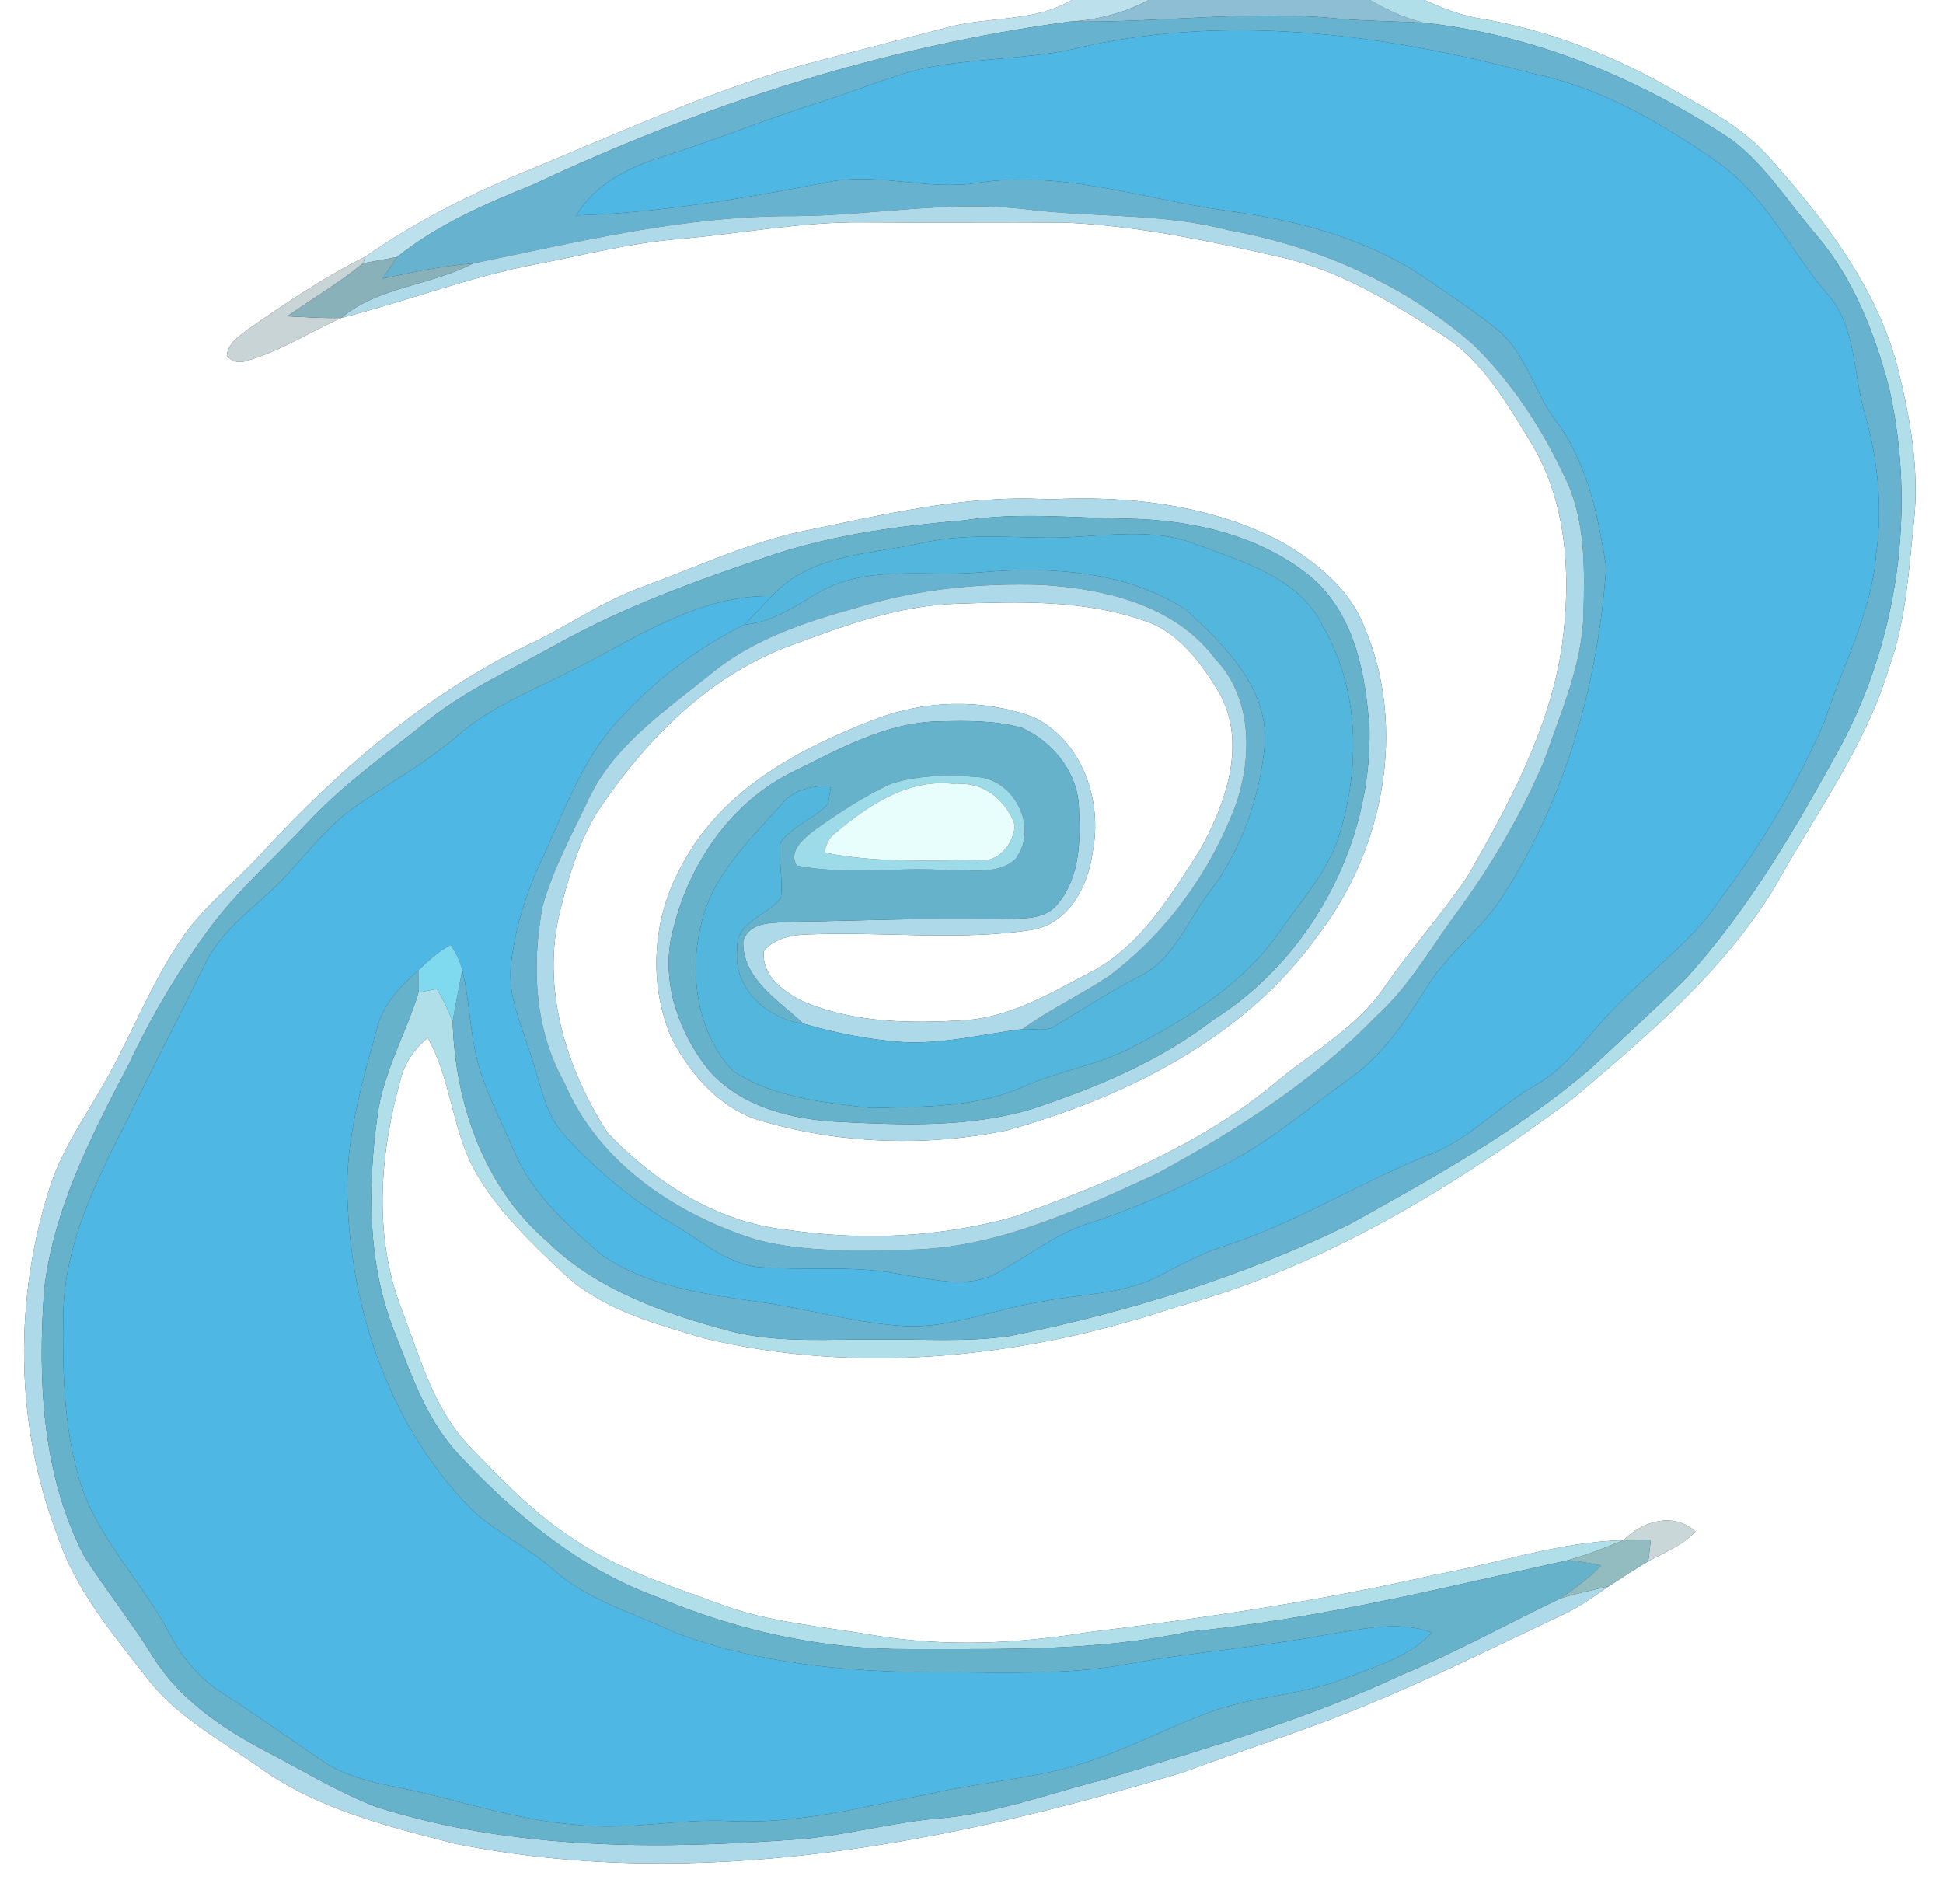 <?xml version="1.0" encoding="UTF-8" ?>
<!DOCTYPE svg PUBLIC "-//W3C//DTD SVG 1.1//EN" "http://www.w3.org/Graphics/SVG/1.1/DTD/svg11.dtd">
<svg width="250pt" height="245pt" viewBox="0 0 250 245" version="1.1" xmlns="http://www.w3.org/2000/svg">
<rect x="0" y="0" width="250" height="245" fill="#333333" stroke="none"/>
<g id="#ffffffff">
<path fill="#ffffff" opacity="1.00" d=" M 0.00 0.00 L 137.90 0.00 C 132.95 2.94 127.01 2.05 121.65 3.59 C 115.57 5.18 109.47 6.72 103.38 8.34 C 91.19 11.77 79.65 17.10 67.96 21.91 C 60.64 24.91 53.53 28.48 47.03 33.02 C 41.81 35.62 36.95 38.88 32.16 42.20 C 30.95 43.16 29.30 44.07 29.19 45.80 C 29.91 46.56 30.75 46.77 31.72 46.44 C 36.03 45.21 39.83 42.74 43.89 40.91 C 52.32 38.78 60.47 35.59 69.03 33.99 C 75.00 32.85 80.90 31.31 86.97 30.79 C 94.99 30.14 102.92 28.53 111.00 28.62 C 119.67 28.69 128.34 28.59 137.01 28.65 C 146.37 29.05 155.59 31.00 164.70 33.08 C 172.42 34.76 179.20 38.99 185.75 43.21 C 190.86 46.52 193.91 51.96 197.02 57.00 C 201.68 64.75 202.16 74.22 200.99 82.98 C 199.44 93.77 194.16 103.48 188.80 112.81 C 185.47 117.73 181.48 122.17 178.09 127.06 C 174.42 132.44 168.53 135.53 163.68 139.67 C 153.98 147.61 142.22 152.34 130.55 156.55 C 120.95 159.26 110.76 159.69 100.91 158.20 C 92.10 157.20 84.21 152.09 78.20 145.80 C 72.82 137.51 69.58 127.03 72.08 117.19 C 73.14 112.87 74.43 108.52 76.72 104.68 C 82.79 95.52 90.87 87.18 101.32 83.21 C 108.32 80.63 115.45 77.92 122.99 77.69 C 131.04 77.43 139.34 77.14 147.06 79.82 C 151.59 81.21 154.54 85.27 156.87 89.15 C 160.49 95.60 157.73 103.40 154.40 109.37 C 150.58 115.32 146.70 121.85 140.18 125.18 C 135.09 127.83 129.92 130.94 124.04 131.28 C 117.29 131.70 110.22 131.63 103.85 129.07 C 101.14 127.92 97.98 125.73 98.27 122.39 C 99.67 120.70 101.91 120.29 103.99 120.24 C 113.54 119.85 123.19 121.10 132.68 119.67 C 137.49 118.93 140.02 114.02 140.59 109.63 C 141.91 103.01 139.21 95.21 132.85 92.22 C 126.32 89.88 118.93 90.07 112.48 92.60 C 102.87 96.27 93.01 101.59 87.94 110.97 C 83.96 117.77 83.30 126.42 86.44 133.66 C 88.98 138.50 92.99 143.01 98.48 144.38 C 108.55 147.24 119.36 147.55 129.60 145.45 C 144.84 141.17 160.08 133.61 169.50 120.45 C 178.04 109.42 181.11 93.62 175.51 80.59 C 173.63 75.79 169.47 72.44 165.17 69.88 C 155.97 64.95 145.30 63.74 135.00 64.26 C 124.27 63.61 113.78 66.22 103.34 68.34 C 96.10 69.87 89.38 73.07 82.46 75.59 C 77.83 77.31 73.71 80.08 69.33 82.32 C 55.61 88.68 43.89 98.66 33.73 109.73 C 30.26 113.56 26.04 116.74 23.17 121.09 C 19.56 126.44 17.19 132.48 14.11 138.13 C 11.55 142.86 8.29 147.24 6.54 152.37 C 1.76 166.98 1.87 183.24 7.41 197.63 C 9.71 204.63 14.56 210.31 19.01 216.04 C 22.83 221.00 28.47 223.94 33.48 227.50 C 40.88 232.79 49.89 235.02 58.57 237.25 C 89.93 243.56 122.10 237.19 152.22 228.06 C 160.00 225.16 167.93 222.69 175.60 219.49 C 184.22 215.97 192.54 211.79 200.96 207.84 C 203.16 206.85 205.09 205.40 207.08 204.07 C 208.74 202.99 210.39 201.91 212.08 200.89 C 214.19 199.76 216.48 198.84 218.16 197.07 C 215.28 194.51 211.35 195.72 208.89 198.18 C 200.64 198.40 192.78 201.16 184.72 202.62 C 169.99 205.99 155.02 208.21 140.03 210.02 C 130.96 211.52 121.66 211.94 112.55 210.44 C 105.87 209.27 99.00 208.81 92.60 206.39 C 86.22 204.03 79.59 202.00 73.92 198.11 C 68.90 194.91 64.74 190.62 60.65 186.36 C 55.79 181.44 54.00 174.55 51.60 168.27 C 48.00 158.79 48.89 148.28 51.60 138.71 C 52.11 136.63 53.44 134.92 55.02 133.54 C 58.09 138.91 58.13 145.42 61.18 150.81 C 64.01 155.78 68.21 159.77 72.32 163.68 C 77.30 168.49 84.19 170.30 90.63 172.22 C 110.65 177.01 131.84 174.69 151.22 168.22 C 170.00 163.16 186.88 152.90 202.36 141.37 C 211.91 133.31 221.66 125.05 228.27 114.29 C 233.41 104.97 239.90 96.31 243.04 86.00 C 245.25 79.91 245.59 73.37 246.27 66.98 C 247.00 60.19 245.70 53.40 244.05 46.85 C 241.24 36.64 234.60 28.09 227.68 20.30 C 224.50 16.65 220.19 14.32 216.03 11.99 C 208.00 7.25 199.14 3.78 189.92 2.29 C 187.59 1.85 185.40 0.95 183.24 0.00 L 250.00 0.00 L 250.00 245.00 L 0.00 245.00 L 0.00 0.00 Z" />
</g>
<g id="#bde0edff">
<path fill="#bde0ed" opacity="1.00" d=" M 137.90 0.00 L 147.82 0.00 C 144.69 1.65 141.23 2.58 137.71 2.77 C 113.76 5.97 90.52 13.44 68.69 23.71 C 62.51 26.20 56.34 28.88 51.08 33.08 C 49.63 33.35 48.17 33.60 46.72 33.88 L 47.03 33.02 C 53.53 28.48 60.64 24.91 67.96 21.91 C 79.65 17.10 91.19 11.77 103.38 8.34 C 109.47 6.72 115.57 5.18 121.65 3.59 C 127.01 2.05 132.95 2.94 137.90 0.00 Z" />
</g>
<g id="#8dbed3ff">
<path fill="#8dbed3" opacity="1.00" d=" M 147.82 0.00 L 176.24 0.00 C 178.44 1.26 180.75 2.36 183.24 2.93 C 179.73 2.74 176.23 2.72 172.73 2.45 C 161.07 1.21 149.39 2.95 137.71 2.77 C 141.23 2.58 144.69 1.65 147.82 0.00 Z" />
</g>
<g id="#b0dfe9ff">
<path fill="#b0dfe9" opacity="1.00" d=" M 176.24 0.00 L 183.24 0.00 C 185.40 0.95 187.59 1.85 189.92 2.29 C 199.14 3.78 208.00 7.25 216.03 11.99 C 220.19 14.32 224.50 16.65 227.68 20.30 C 234.60 28.09 241.24 36.64 244.05 46.85 C 245.70 53.40 247.00 60.19 246.27 66.98 C 245.59 73.37 245.25 79.91 243.04 86.00 C 239.90 96.31 233.41 104.97 228.27 114.29 C 221.66 125.05 211.91 133.31 202.36 141.37 C 186.88 152.90 170.00 163.16 151.22 168.22 C 131.84 174.69 110.65 177.01 90.63 172.22 C 84.19 170.30 77.30 168.49 72.32 163.68 C 68.21 159.77 64.01 155.78 61.18 150.81 C 58.13 145.42 58.09 138.91 55.02 133.54 C 53.44 134.92 52.11 136.63 51.60 138.71 C 48.89 148.28 48.00 158.79 51.60 168.27 C 54.00 174.55 55.79 181.44 60.65 186.36 C 64.74 190.62 68.90 194.91 73.92 198.11 C 79.59 202.00 86.22 204.03 92.60 206.39 C 99.00 208.81 105.87 209.27 112.55 210.44 C 121.66 211.94 130.96 211.52 140.03 210.02 C 155.02 208.21 169.99 205.99 184.72 202.62 C 192.78 201.16 200.64 198.40 208.89 198.18 C 206.57 199.17 204.21 200.06 201.78 200.75 C 185.59 204.34 169.42 208.37 152.88 209.97 C 141.10 212.51 128.98 212.17 117.00 212.20 C 105.89 212.28 94.83 209.83 84.61 205.52 C 74.77 201.97 66.49 195.13 59.42 187.59 C 54.99 183.09 52.96 176.99 50.70 171.25 C 47.29 162.52 47.28 152.88 48.55 143.71 C 49.26 138.06 52.20 133.08 53.85 127.71 C 54.44 127.59 55.61 127.36 56.20 127.25 C 57.06 128.54 57.63 130.00 58.24 131.42 C 58.56 141.89 62.21 152.69 70.33 159.67 C 76.89 166.10 85.77 169.15 94.46 171.41 C 100.54 172.86 106.82 172.29 113.00 172.37 C 118.67 172.28 124.37 172.75 130.00 171.91 C 145.01 168.87 159.77 164.34 173.54 157.59 C 184.30 151.62 195.16 145.59 204.57 137.58 C 208.70 133.71 212.89 129.89 216.91 125.91 C 225.03 116.98 231.11 106.46 236.88 95.93 C 244.28 81.96 246.54 65.42 243.08 49.99 C 241.23 42.93 238.52 35.91 233.74 30.29 C 230.18 26.18 227.28 21.41 222.92 18.07 C 211.07 10.14 197.48 4.48 183.24 2.93 C 180.75 2.36 178.44 1.26 176.24 0.00 Z" />
</g>
<g id="#67b2ceff">
<path fill="#67b2ce" opacity="1.00" d=" M 137.71 2.77 C 149.39 2.95 161.07 1.21 172.73 2.45 C 176.23 2.72 179.73 2.74 183.24 2.93 C 197.48 4.48 211.07 10.14 222.92 18.07 C 227.28 21.41 230.18 26.18 233.74 30.29 C 238.52 35.91 241.23 42.93 243.08 49.99 C 246.54 65.42 244.28 81.96 236.88 95.93 C 231.11 106.46 225.03 116.98 216.91 125.91 C 212.89 129.89 208.70 133.71 204.57 137.58 C 195.16 145.59 184.30 151.62 173.54 157.59 C 159.77 164.34 145.01 168.87 130.00 171.91 C 124.37 172.75 118.67 172.28 113.00 172.37 C 106.82 172.29 100.54 172.86 94.46 171.41 C 85.77 169.15 76.89 166.10 70.33 159.67 C 62.21 152.69 58.56 141.89 58.24 131.42 C 58.60 129.20 59.10 127.01 59.47 124.79 C 60.55 129.23 60.44 133.90 61.94 138.25 C 63.08 141.59 64.68 144.75 66.09 147.98 C 68.38 153.54 72.98 157.67 77.45 161.50 C 83.30 165.52 90.57 166.51 97.45 167.50 C 103.72 168.34 109.84 170.24 116.18 170.62 C 122.20 171.02 127.84 168.46 133.71 167.56 C 138.89 166.46 144.45 166.65 149.24 164.13 C 151.90 162.76 154.55 161.32 157.40 160.38 C 166.59 157.47 174.79 152.24 183.71 148.66 C 189.01 146.71 192.79 142.31 197.65 139.59 C 201.83 137.22 204.40 133.04 207.73 129.72 C 212.27 124.92 217.88 121.10 221.50 115.47 C 226.80 108.49 231.25 100.87 234.75 92.85 C 237.04 85.68 240.82 78.91 241.40 71.28 C 242.28 65.15 241.58 58.94 239.89 53.02 C 238.41 47.95 238.84 42.02 235.15 37.85 C 230.32 32.32 227.27 25.24 221.09 20.94 C 213.92 15.91 206.12 11.33 197.45 9.52 C 178.02 4.30 157.22 1.55 137.45 6.46 C 132.10 7.48 126.63 7.54 121.25 8.35 C 115.92 9.12 111.01 11.43 105.90 13.02 C 98.91 15.20 92.13 18.00 85.14 20.20 C 80.84 21.55 76.52 23.71 74.14 27.73 C 85.32 27.37 96.42 25.40 107.38 23.27 C 113.50 22.35 119.61 24.50 125.73 23.54 C 136.56 21.84 147.12 25.61 157.73 27.11 C 166.66 28.26 175.71 30.63 183.26 35.69 C 186.40 37.89 189.65 39.94 192.61 42.38 C 196.30 45.36 197.32 50.28 200.06 53.98 C 204.23 59.41 205.62 66.36 206.66 72.97 C 205.62 87.85 201.49 102.72 193.34 115.33 C 190.68 119.56 186.45 122.49 183.79 126.71 C 180.98 131.12 178.09 135.66 173.73 138.73 C 168.07 142.80 162.74 147.47 156.38 150.46 C 151.21 153.17 145.86 155.57 140.29 157.35 C 135.74 158.72 132.08 161.84 127.93 163.98 C 124.21 165.83 119.99 164.56 116.12 164.02 C 110.15 162.77 104.02 163.51 97.98 163.07 C 93.59 162.77 90.24 159.60 86.58 157.50 C 81.41 154.51 76.79 150.64 72.76 146.23 C 70.19 143.55 69.64 139.74 68.48 136.37 C 67.31 132.33 65.21 128.32 65.76 123.99 C 66.26 119.61 67.56 115.35 69.37 111.34 C 72.42 104.92 74.69 97.94 79.61 92.63 C 84.16 87.63 89.68 83.40 95.75 80.40 C 99.31 80.08 102.28 78.06 105.26 76.27 C 111.57 72.61 119.10 74.24 126.01 73.66 C 135.02 72.85 144.77 73.42 152.57 78.43 C 157.54 83.00 163.35 88.66 162.72 96.02 C 162.04 102.69 159.76 109.31 155.69 114.69 C 152.79 118.41 151.10 123.43 146.63 125.63 C 142.92 127.51 139.45 129.79 135.89 131.92 C 134.62 132.85 133.02 132.33 131.58 132.42 C 135.10 129.86 139.06 128.01 142.68 125.61 C 150.04 120.10 155.64 112.37 158.92 103.81 C 161.16 97.54 161.18 89.77 156.30 84.71 C 151.13 77.83 142.18 75.77 134.04 75.26 C 126.03 75.00 117.92 75.81 110.24 78.19 C 103.66 80.02 96.99 82.21 91.61 86.59 C 85.77 91.33 79.10 95.75 75.76 102.76 C 73.63 107.30 71.16 111.75 69.82 116.61 C 68.39 124.21 68.74 132.44 72.61 139.31 C 76.98 149.65 87.02 156.34 97.43 159.55 C 103.82 161.20 110.51 160.90 117.05 160.80 C 128.39 160.60 138.84 155.60 148.96 150.98 C 159.03 145.46 168.89 139.23 176.92 130.92 C 181.40 126.93 184.28 121.61 187.86 116.87 C 192.14 110.92 195.89 104.53 198.73 97.77 C 200.82 91.67 203.56 85.60 203.74 79.06 C 203.89 73.16 204.03 66.96 201.39 61.50 C 198.46 55.21 194.58 49.26 189.61 44.39 C 180.78 36.61 169.66 31.73 158.13 29.64 C 149.59 27.37 140.68 28.04 131.98 26.93 C 121.98 25.75 112.02 27.78 102.02 27.82 C 88.07 27.75 74.43 31.13 60.84 33.91 C 56.91 34.19 53.06 35.06 49.20 35.85 C 49.86 34.95 50.47 34.01 51.08 33.08 C 56.34 28.88 62.51 26.20 68.69 23.71 C 90.52 13.44 113.76 5.97 137.71 2.77 Z" />
</g>
<g id="#4eb7e4ff">
<path fill="#4eb7e4" opacity="1.00" d=" M 137.45 6.46 C 157.22 1.55 178.02 4.30 197.45 9.52 C 206.12 11.33 213.92 15.91 221.09 20.94 C 227.27 25.24 230.32 32.32 235.15 37.85 C 238.84 42.02 238.41 47.95 239.89 53.02 C 241.58 58.94 242.28 65.15 241.40 71.28 C 240.82 78.91 237.04 85.68 234.75 92.85 C 231.25 100.87 226.80 108.49 221.50 115.47 C 217.88 121.10 212.27 124.92 207.73 129.72 C 204.40 133.04 201.83 137.22 197.65 139.59 C 192.79 142.31 189.01 146.71 183.71 148.66 C 174.79 152.24 166.59 157.47 157.40 160.38 C 154.55 161.32 151.90 162.76 149.24 164.13 C 144.45 166.65 138.89 166.46 133.71 167.56 C 127.84 168.46 122.20 171.02 116.18 170.62 C 109.84 170.24 103.72 168.34 97.45 167.50 C 90.57 166.51 83.30 165.52 77.45 161.50 C 72.98 157.67 68.38 153.54 66.09 147.98 C 64.68 144.75 63.08 141.59 61.94 138.25 C 60.44 133.90 60.55 129.23 59.47 124.79 C 59.17 123.63 58.67 122.56 57.98 121.58 C 56.42 122.44 55.10 123.63 53.83 124.85 C 51.49 126.90 49.20 129.31 48.48 132.44 C 46.56 139.48 44.44 146.62 44.70 154.00 C 45.12 168.72 50.23 183.68 60.74 194.28 C 63.89 197.23 67.88 199.05 71.12 201.89 C 75.56 205.94 81.49 207.52 86.81 210.05 C 97.36 214.04 108.79 215.12 120.00 215.20 C 128.34 215.12 136.75 215.66 145.01 214.14 C 153.68 212.54 162.50 211.92 171.17 210.26 C 175.47 209.60 180.00 208.50 184.24 210.06 C 181.28 213.27 176.92 214.43 173.00 215.99 C 167.33 218.21 161.08 218.23 155.40 220.41 C 150.16 222.38 145.18 225.00 139.85 226.74 C 133.36 228.87 126.49 229.27 119.86 230.76 C 111.26 232.49 102.61 234.77 93.76 234.32 C 87.15 233.99 80.58 235.62 73.98 234.78 C 67.57 234.29 61.42 232.40 55.21 230.88 C 50.55 229.69 45.49 229.34 41.42 226.55 C 37.25 223.71 33.14 220.79 28.91 218.05 C 25.85 216.17 23.47 213.42 21.83 210.25 C 18.19 203.34 12.27 197.69 10.10 190.03 C 8.16 183.20 8.03 176.01 8.15 168.96 C 8.31 159.85 12.58 151.56 16.61 143.63 C 19.74 137.12 23.12 130.73 26.29 124.23 C 28.00 120.49 31.26 117.90 34.23 115.22 C 38.30 111.63 41.25 106.87 45.76 103.75 C 50.09 100.75 54.76 98.22 58.76 94.74 C 63.03 91.00 68.35 88.92 73.35 86.39 C 81.59 82.31 89.73 76.50 99.32 76.70 C 98.11 77.92 96.96 79.19 95.75 80.40 C 89.68 83.40 84.16 87.63 79.61 92.63 C 74.69 97.94 72.42 104.92 69.37 111.34 C 67.56 115.35 66.26 119.61 65.76 123.99 C 65.21 128.32 67.31 132.33 68.48 136.37 C 69.64 139.74 70.19 143.55 72.76 146.23 C 76.79 150.64 81.41 154.51 86.58 157.50 C 90.24 159.60 93.59 162.77 97.98 163.07 C 104.02 163.51 110.15 162.77 116.12 164.02 C 119.99 164.56 124.21 165.83 127.93 163.98 C 132.08 161.84 135.74 158.72 140.29 157.35 C 145.86 155.57 151.21 153.17 156.38 150.46 C 162.74 147.47 168.07 142.80 173.73 138.73 C 178.09 135.66 180.98 131.12 183.79 126.71 C 186.45 122.49 190.68 119.56 193.34 115.33 C 201.49 102.72 205.62 87.85 206.66 72.97 C 205.62 66.36 204.23 59.41 200.06 53.98 C 197.32 50.28 196.30 45.36 192.61 42.38 C 189.65 39.94 186.40 37.89 183.26 35.69 C 175.71 30.63 166.66 28.26 157.73 27.11 C 147.12 25.61 136.56 21.84 125.73 23.54 C 119.61 24.50 113.50 22.35 107.38 23.27 C 96.42 25.40 85.32 27.37 74.14 27.73 C 76.52 23.71 80.84 21.55 85.14 20.20 C 92.13 18.00 98.91 15.20 105.90 13.02 C 111.01 11.43 115.92 9.12 121.25 8.35 C 126.63 7.54 132.10 7.48 137.45 6.46 Z" />
</g>
<g id="#add9e9ff">
<path fill="#add9e9" opacity="1.00" d=" M 102.02 27.82 C 112.02 27.78 121.98 25.75 131.98 26.93 C 140.68 28.04 149.59 27.37 158.13 29.64 C 169.66 31.73 180.78 36.61 189.61 44.39 C 194.58 49.26 198.46 55.21 201.39 61.50 C 204.03 66.96 203.89 73.16 203.74 79.06 C 203.56 85.60 200.82 91.67 198.73 97.77 C 195.89 104.53 192.14 110.92 187.86 116.87 C 184.28 121.61 181.40 126.93 176.92 130.92 C 168.89 139.23 159.03 145.46 148.96 150.98 C 138.84 155.60 128.39 160.60 117.05 160.80 C 110.51 160.90 103.82 161.20 97.43 159.55 C 87.02 156.34 76.98 149.65 72.61 139.31 C 68.74 132.44 68.39 124.21 69.82 116.61 C 71.16 111.75 73.63 107.30 75.76 102.76 C 79.10 95.75 85.77 91.33 91.61 86.59 C 96.99 82.21 103.66 80.02 110.24 78.19 C 117.92 75.81 126.03 75.00 134.04 75.26 C 142.18 75.77 151.13 77.83 156.30 84.71 C 161.18 89.77 161.16 97.54 158.92 103.81 C 155.64 112.37 150.04 120.10 142.68 125.61 C 139.06 128.01 135.10 129.86 131.58 132.42 C 126.38 133.07 121.22 134.42 115.95 134.08 C 111.68 133.76 107.46 132.91 103.35 131.72 C 100.24 128.77 95.50 125.96 95.62 121.13 C 96.46 118.37 99.75 118.82 102.00 118.61 C 110.67 118.48 119.34 118.09 128.01 118.29 C 130.76 118.04 134.32 118.74 136.19 116.19 C 138.95 112.78 139.05 108.11 138.82 103.95 C 138.70 99.46 135.49 95.46 131.51 93.66 C 128.09 92.69 124.48 92.74 120.96 92.82 C 113.92 92.89 107.68 96.56 101.54 99.56 C 93.36 103.79 88.05 112.22 86.28 121.09 C 85.26 127.04 87.54 133.16 91.25 137.77 C 95.42 142.47 101.93 144.06 107.98 144.36 C 116.24 144.77 124.73 145.10 132.74 142.71 C 141.03 139.95 149.23 136.56 156.18 131.17 C 168.63 123.29 176.42 108.73 176.21 94.01 C 175.76 86.97 174.36 79.14 168.73 74.29 C 162.13 68.85 153.36 66.88 144.97 66.74 C 138.02 66.65 131.03 65.89 124.12 66.95 C 115.97 67.64 107.84 68.71 100.03 71.20 C 90.16 74.50 80.28 78.02 71.18 83.17 C 65.66 86.24 59.82 88.87 54.87 92.87 C 49.72 97.03 44.26 100.86 39.71 105.72 C 35.53 110.20 30.90 114.27 27.18 119.17 C 23.10 124.66 19.58 130.57 16.67 136.77 C 11.84 145.98 6.90 155.51 5.68 165.98 C 4.86 177.55 5.38 189.73 10.83 200.23 C 13.65 204.67 16.98 208.79 19.74 213.28 C 23.12 218.64 28.44 222.29 33.94 225.21 C 38.75 227.70 43.38 230.56 48.45 232.52 C 66.20 238.13 85.08 238.03 103.46 236.62 C 109.37 236.05 115.13 234.43 121.06 233.96 C 128.28 233.32 135.10 230.73 142.09 228.97 C 155.09 225.02 168.22 221.24 180.54 215.42 C 187.45 212.56 193.98 208.93 200.70 205.71 C 202.79 205.02 204.96 204.64 207.08 204.07 C 205.09 205.40 203.16 206.85 200.96 207.84 C 192.54 211.79 184.22 215.97 175.60 219.49 C 167.93 222.69 160.00 225.16 152.22 228.06 C 122.10 237.19 89.93 243.56 58.57 237.25 C 49.89 235.02 40.88 232.79 33.48 227.50 C 28.47 223.94 22.83 221.00 19.01 216.04 C 14.56 210.31 9.71 204.63 7.41 197.63 C 1.87 183.24 1.76 166.98 6.54 152.37 C 8.29 147.24 11.55 142.86 14.11 138.13 C 17.19 132.48 19.56 126.44 23.17 121.09 C 26.04 116.74 30.26 113.56 33.73 109.73 C 43.89 98.66 55.61 88.68 69.33 82.32 C 73.71 80.08 77.83 77.31 82.46 75.59 C 89.38 73.07 96.10 69.87 103.34 68.34 C 113.78 66.22 124.27 63.61 135.00 64.26 C 145.30 63.74 155.97 64.95 165.17 69.88 C 169.47 72.44 173.63 75.79 175.51 80.59 C 181.11 93.62 178.04 109.42 169.50 120.45 C 160.08 133.61 144.84 141.17 129.60 145.45 C 119.36 147.55 108.55 147.24 98.48 144.38 C 92.99 143.01 88.98 138.50 86.44 133.66 C 83.30 126.42 83.96 117.77 87.94 110.97 C 93.01 101.59 102.87 96.27 112.48 92.60 C 118.93 90.07 126.32 89.88 132.85 92.22 C 139.21 95.21 141.91 103.01 140.59 109.63 C 140.02 114.02 137.49 118.93 132.68 119.67 C 123.19 121.10 113.54 119.85 103.99 120.24 C 101.91 120.29 99.67 120.70 98.27 122.39 C 97.98 125.73 101.14 127.92 103.85 129.07 C 110.22 131.63 117.29 131.70 124.04 131.28 C 129.92 130.94 135.09 127.83 140.18 125.18 C 146.70 121.85 150.58 115.32 154.40 109.37 C 157.73 103.40 160.49 95.60 156.87 89.15 C 154.54 85.27 151.59 81.21 147.06 79.82 C 139.34 77.14 131.04 77.43 122.99 77.69 C 115.45 77.92 108.32 80.63 101.32 83.21 C 90.87 87.18 82.79 95.52 76.72 104.68 C 74.43 108.52 73.14 112.87 72.08 117.19 C 69.58 127.03 72.82 137.51 78.20 145.80 C 84.21 152.09 92.10 157.20 100.91 158.20 C 110.76 159.69 120.95 159.26 130.55 156.55 C 142.22 152.34 153.98 147.61 163.68 139.67 C 168.53 135.53 174.42 132.44 178.09 127.06 C 181.48 122.17 185.47 117.73 188.80 112.81 C 194.16 103.48 199.44 93.77 200.99 82.98 C 202.16 74.22 201.68 64.75 197.02 57.00 C 193.91 51.96 190.86 46.52 185.75 43.21 C 179.20 38.99 172.42 34.76 164.70 33.08 C 155.59 31.00 146.37 29.05 137.01 28.65 C 128.34 28.59 119.67 28.69 111.00 28.62 C 102.92 28.53 94.99 30.14 86.97 30.79 C 80.90 31.31 75.00 32.85 69.03 33.99 C 60.47 35.59 52.32 38.78 43.89 40.91 C 48.73 36.86 55.38 36.77 60.84 33.91 C 74.43 31.13 88.07 27.75 102.02 27.82 Z" />
</g>
<g id="#c8d4d5ff">
<path fill="#c8d4d5" opacity="1.00" d=" M 32.16 42.20 C 36.95 38.88 41.81 35.62 47.03 33.02 L 46.72 33.88 C 43.64 36.40 40.21 38.43 36.95 40.70 C 39.26 40.80 41.57 40.97 43.89 40.91 C 39.83 42.74 36.03 45.21 31.72 46.44 C 30.75 46.77 29.91 46.56 29.19 45.80 C 29.30 44.07 30.95 43.16 32.16 42.20 Z" />
</g>
<g id="#88b1baff">
<path fill="#88b1ba" opacity="1.00" d=" M 46.72 33.88 C 48.17 33.60 49.63 33.35 51.08 33.08 C 50.47 34.01 49.86 34.95 49.20 35.85 C 53.06 35.06 56.91 34.19 60.84 33.91 C 55.38 36.77 48.73 36.86 43.89 40.91 C 41.57 40.97 39.26 40.80 36.95 40.70 C 40.21 38.43 43.64 36.40 46.72 33.88 Z" />
</g>
<g id="#67b2cbff">
<path fill="#67b2cb" opacity="1.00" d=" M 124.12 66.95 C 131.03 65.89 138.02 66.65 144.97 66.74 C 153.36 66.88 162.13 68.85 168.73 74.29 C 174.36 79.14 175.76 86.97 176.21 94.01 C 176.42 108.73 168.63 123.29 156.18 131.17 C 149.23 136.56 141.03 139.95 132.74 142.71 C 124.73 145.10 116.24 144.77 107.98 144.36 C 101.93 144.06 95.42 142.47 91.25 137.77 C 87.54 133.16 85.26 127.04 86.28 121.09 C 88.05 112.22 93.36 103.79 101.54 99.56 C 107.68 96.56 113.92 92.89 120.96 92.82 C 124.48 92.74 128.09 92.69 131.51 93.66 C 135.49 95.46 138.70 99.46 138.82 103.95 C 139.05 108.11 138.95 112.78 136.19 116.19 C 134.32 118.74 130.76 118.04 128.01 118.29 C 119.34 118.09 110.67 118.48 102.00 118.61 C 99.75 118.82 96.46 118.37 95.62 121.13 C 95.50 125.96 100.24 128.77 103.35 131.72 C 98.62 131.06 94.22 127.10 94.87 122.01 C 94.64 118.54 98.81 117.85 100.47 115.52 C 100.81 113.14 100.10 110.75 100.43 108.39 C 102.02 106.26 104.67 105.35 106.53 103.50 C 106.63 102.91 106.82 101.74 106.92 101.15 C 104.56 101.06 102.07 101.57 100.54 103.52 C 96.40 108.15 91.51 112.76 90.18 119.09 C 88.65 125.40 89.72 132.90 94.24 137.75 C 99.45 141.27 106.07 141.88 112.17 142.58 C 118.75 142.39 125.66 142.57 131.78 139.79 C 136.31 137.78 141.31 137.07 145.71 134.74 C 152.89 131.01 160.07 126.52 164.75 119.74 C 167.34 115.98 170.52 112.51 172.10 108.15 C 175.03 99.20 175.05 88.93 170.22 80.61 C 167.21 74.34 160.01 72.32 154.01 70.08 C 147.91 67.64 141.33 69.21 135.00 69.19 C 129.55 69.16 124.03 68.63 118.67 69.86 C 111.98 71.37 104.30 71.23 99.32 76.70 C 89.73 76.50 81.59 82.31 73.35 86.39 C 68.35 88.92 63.03 91.00 58.76 94.74 C 54.76 98.22 50.09 100.75 45.76 103.75 C 41.25 106.87 38.30 111.63 34.23 115.22 C 31.26 117.90 28.00 120.49 26.29 124.23 C 23.12 130.73 19.74 137.12 16.61 143.63 C 12.58 151.56 8.31 159.85 8.15 168.96 C 8.03 176.01 8.16 183.20 10.10 190.03 C 12.27 197.69 18.19 203.34 21.83 210.25 C 23.47 213.42 25.85 216.17 28.91 218.05 C 33.14 220.79 37.25 223.71 41.42 226.55 C 45.49 229.34 50.55 229.69 55.21 230.88 C 61.42 232.40 67.57 234.29 73.98 234.78 C 80.58 235.62 87.15 233.99 93.76 234.32 C 102.61 234.77 111.26 232.49 119.86 230.76 C 126.49 229.27 133.36 228.87 139.85 226.74 C 145.18 225.00 150.16 222.38 155.40 220.41 C 161.08 218.23 167.33 218.21 173.00 215.99 C 176.92 214.43 181.28 213.27 184.24 210.06 C 180.00 208.50 175.47 209.60 171.17 210.26 C 162.50 211.92 153.68 212.54 145.01 214.14 C 136.75 215.66 128.34 215.12 120.00 215.20 C 108.79 215.12 97.36 214.04 86.81 210.05 C 81.49 207.52 75.56 205.94 71.12 201.89 C 67.88 199.05 63.89 197.23 60.74 194.28 C 50.23 183.68 45.12 168.72 44.70 154.00 C 44.44 146.62 46.56 139.48 48.48 132.44 C 49.20 129.31 51.49 126.90 53.83 124.85 C 53.84 125.56 53.85 126.99 53.85 127.71 C 52.20 133.08 49.26 138.06 48.55 143.71 C 47.28 152.88 47.29 162.52 50.70 171.25 C 52.96 176.99 54.99 183.09 59.42 187.59 C 66.49 195.13 74.77 201.97 84.61 205.52 C 94.83 209.83 105.89 212.28 117.00 212.20 C 128.98 212.17 141.10 212.51 152.88 209.97 C 169.42 208.37 185.59 204.34 201.78 200.75 C 203.19 200.92 204.60 201.14 206.01 201.42 C 204.47 203.12 202.59 204.43 200.70 205.71 C 193.98 208.93 187.45 212.56 180.54 215.42 C 168.22 221.24 155.09 225.02 142.09 228.97 C 135.10 230.73 128.28 233.32 121.06 233.96 C 115.13 234.43 109.37 236.05 103.46 236.62 C 85.08 238.03 66.20 238.13 48.45 232.52 C 43.38 230.56 38.75 227.70 33.94 225.21 C 28.44 222.29 23.12 218.64 19.74 213.28 C 16.98 208.79 13.65 204.67 10.83 200.23 C 5.38 189.73 4.86 177.55 5.68 165.98 C 6.90 155.51 11.84 145.98 16.67 136.77 C 19.58 130.57 23.10 124.66 27.18 119.17 C 30.90 114.27 35.53 110.20 39.71 105.72 C 44.26 100.86 49.72 97.03 54.87 92.87 C 59.82 88.87 65.66 86.24 71.18 83.17 C 80.28 78.02 90.16 74.50 100.03 71.20 C 107.84 68.71 115.97 67.64 124.12 66.95 M 114.70 100.84 C 111.18 102.41 107.96 104.59 104.81 106.80 C 103.47 107.86 101.34 109.49 102.54 111.40 C 108.95 112.63 115.52 111.52 122.00 111.98 C 124.84 111.85 128.24 112.65 130.60 110.61 C 133.65 106.76 130.75 100.54 125.98 100.00 C 122.22 99.70 118.31 99.68 114.70 100.84 Z" />
</g>
<g id="#53b6ddff">
<path fill="#53b6dd" opacity="1.00" d=" M 135.00 69.19 C 141.33 69.21 147.91 67.64 154.01 70.08 C 160.01 72.32 167.21 74.34 170.22 80.61 C 175.05 88.93 175.03 99.20 172.10 108.15 C 170.52 112.51 167.34 115.98 164.75 119.74 C 160.07 126.52 152.89 131.01 145.71 134.74 C 141.31 137.07 136.31 137.78 131.78 139.79 C 125.66 142.57 118.75 142.39 112.17 142.58 C 106.07 141.88 99.45 141.27 94.24 137.75 C 89.72 132.90 88.65 125.40 90.18 119.09 C 91.51 112.76 96.40 108.15 100.54 103.52 C 102.07 101.57 104.56 101.06 106.92 101.15 C 106.82 101.74 106.63 102.91 106.53 103.50 C 104.67 105.35 102.02 106.26 100.43 108.39 C 100.10 110.75 100.81 113.14 100.47 115.52 C 98.81 117.85 94.64 118.54 94.87 122.01 C 94.22 127.10 98.62 131.06 103.35 131.72 C 107.46 132.91 111.68 133.76 115.95 134.08 C 121.22 134.42 126.38 133.07 131.58 132.42 C 133.02 132.33 134.62 132.85 135.89 131.92 C 139.45 129.79 142.92 127.51 146.63 125.63 C 151.10 123.43 152.79 118.41 155.69 114.69 C 159.76 109.31 162.04 102.69 162.72 96.02 C 163.35 88.66 157.54 83.00 152.57 78.43 C 144.77 73.42 135.02 72.85 126.01 73.66 C 119.10 74.24 111.57 72.61 105.26 76.27 C 102.28 78.06 99.31 80.08 95.75 80.40 C 96.96 79.19 98.11 77.92 99.32 76.70 C 104.30 71.23 111.98 71.37 118.67 69.86 C 124.03 68.63 129.55 69.16 135.00 69.19 Z" />
</g>
<g id="#9edbe8ff">
<path fill="#9edbe8" opacity="1.00" d=" M 114.70 100.84 C 118.31 99.68 122.22 99.70 125.98 100.00 C 130.75 100.54 133.65 106.76 130.60 110.61 C 128.24 112.65 124.84 111.85 122.00 111.98 C 115.52 111.52 108.95 112.63 102.54 111.40 C 101.34 109.49 103.47 107.86 104.81 106.80 C 107.96 104.59 111.18 102.41 114.70 100.84 M 107.30 107.33 C 106.60 107.96 106.21 108.75 106.12 109.71 C 112.64 111.05 119.36 110.69 125.97 110.67 C 128.56 111.02 130.43 108.52 130.58 106.17 C 129.49 103.00 126.54 100.52 123.05 100.91 C 116.97 100.02 111.70 103.62 107.30 107.33 Z" />
</g>
<g id="#e7fefcff">
<path fill="#e7fefc" opacity="1.00" d=" M 107.30 107.33 C 111.70 103.62 116.97 100.02 123.05 100.91 C 126.54 100.52 129.49 103.00 130.58 106.17 C 130.43 108.52 128.56 111.02 125.97 110.67 C 119.36 110.69 112.64 111.05 106.12 109.71 C 106.21 108.75 106.60 107.96 107.30 107.33 Z" />
</g>
<g id="#7fdaf0ff">
<path fill="#7fdaf0" opacity="1.00" d=" M 53.83 124.85 C 55.10 123.63 56.42 122.44 57.98 121.58 C 58.67 122.56 59.17 123.63 59.47 124.79 C 59.10 127.01 58.60 129.20 58.24 131.42 C 57.63 130.00 57.06 128.54 56.20 127.25 C 55.61 127.36 54.44 127.59 53.85 127.71 C 53.85 126.99 53.84 125.56 53.83 124.85 Z" />
</g>
<g id="#c9d7d9ff">
<path fill="#c9d7d9" opacity="1.00" d=" M 208.89 198.18 C 211.35 195.72 215.28 194.51 218.16 197.07 C 216.48 198.84 214.19 199.76 212.08 200.89 C 212.20 199.96 212.31 199.03 212.41 198.10 C 211.23 198.10 210.06 198.13 208.89 198.18 Z" />
</g>
<g id="#93bcc1ff">
<path fill="#93bcc1" opacity="1.00" d=" M 208.89 198.18 C 210.06 198.13 211.23 198.10 212.41 198.10 C 212.31 199.03 212.20 199.96 212.08 200.89 C 210.39 201.91 208.74 202.99 207.08 204.07 C 204.96 204.64 202.79 205.02 200.70 205.71 C 202.59 204.43 204.47 203.12 206.01 201.42 C 204.60 201.14 203.19 200.92 201.78 200.75 C 204.21 200.06 206.57 199.17 208.89 198.18 Z" />
</g>
</svg>
